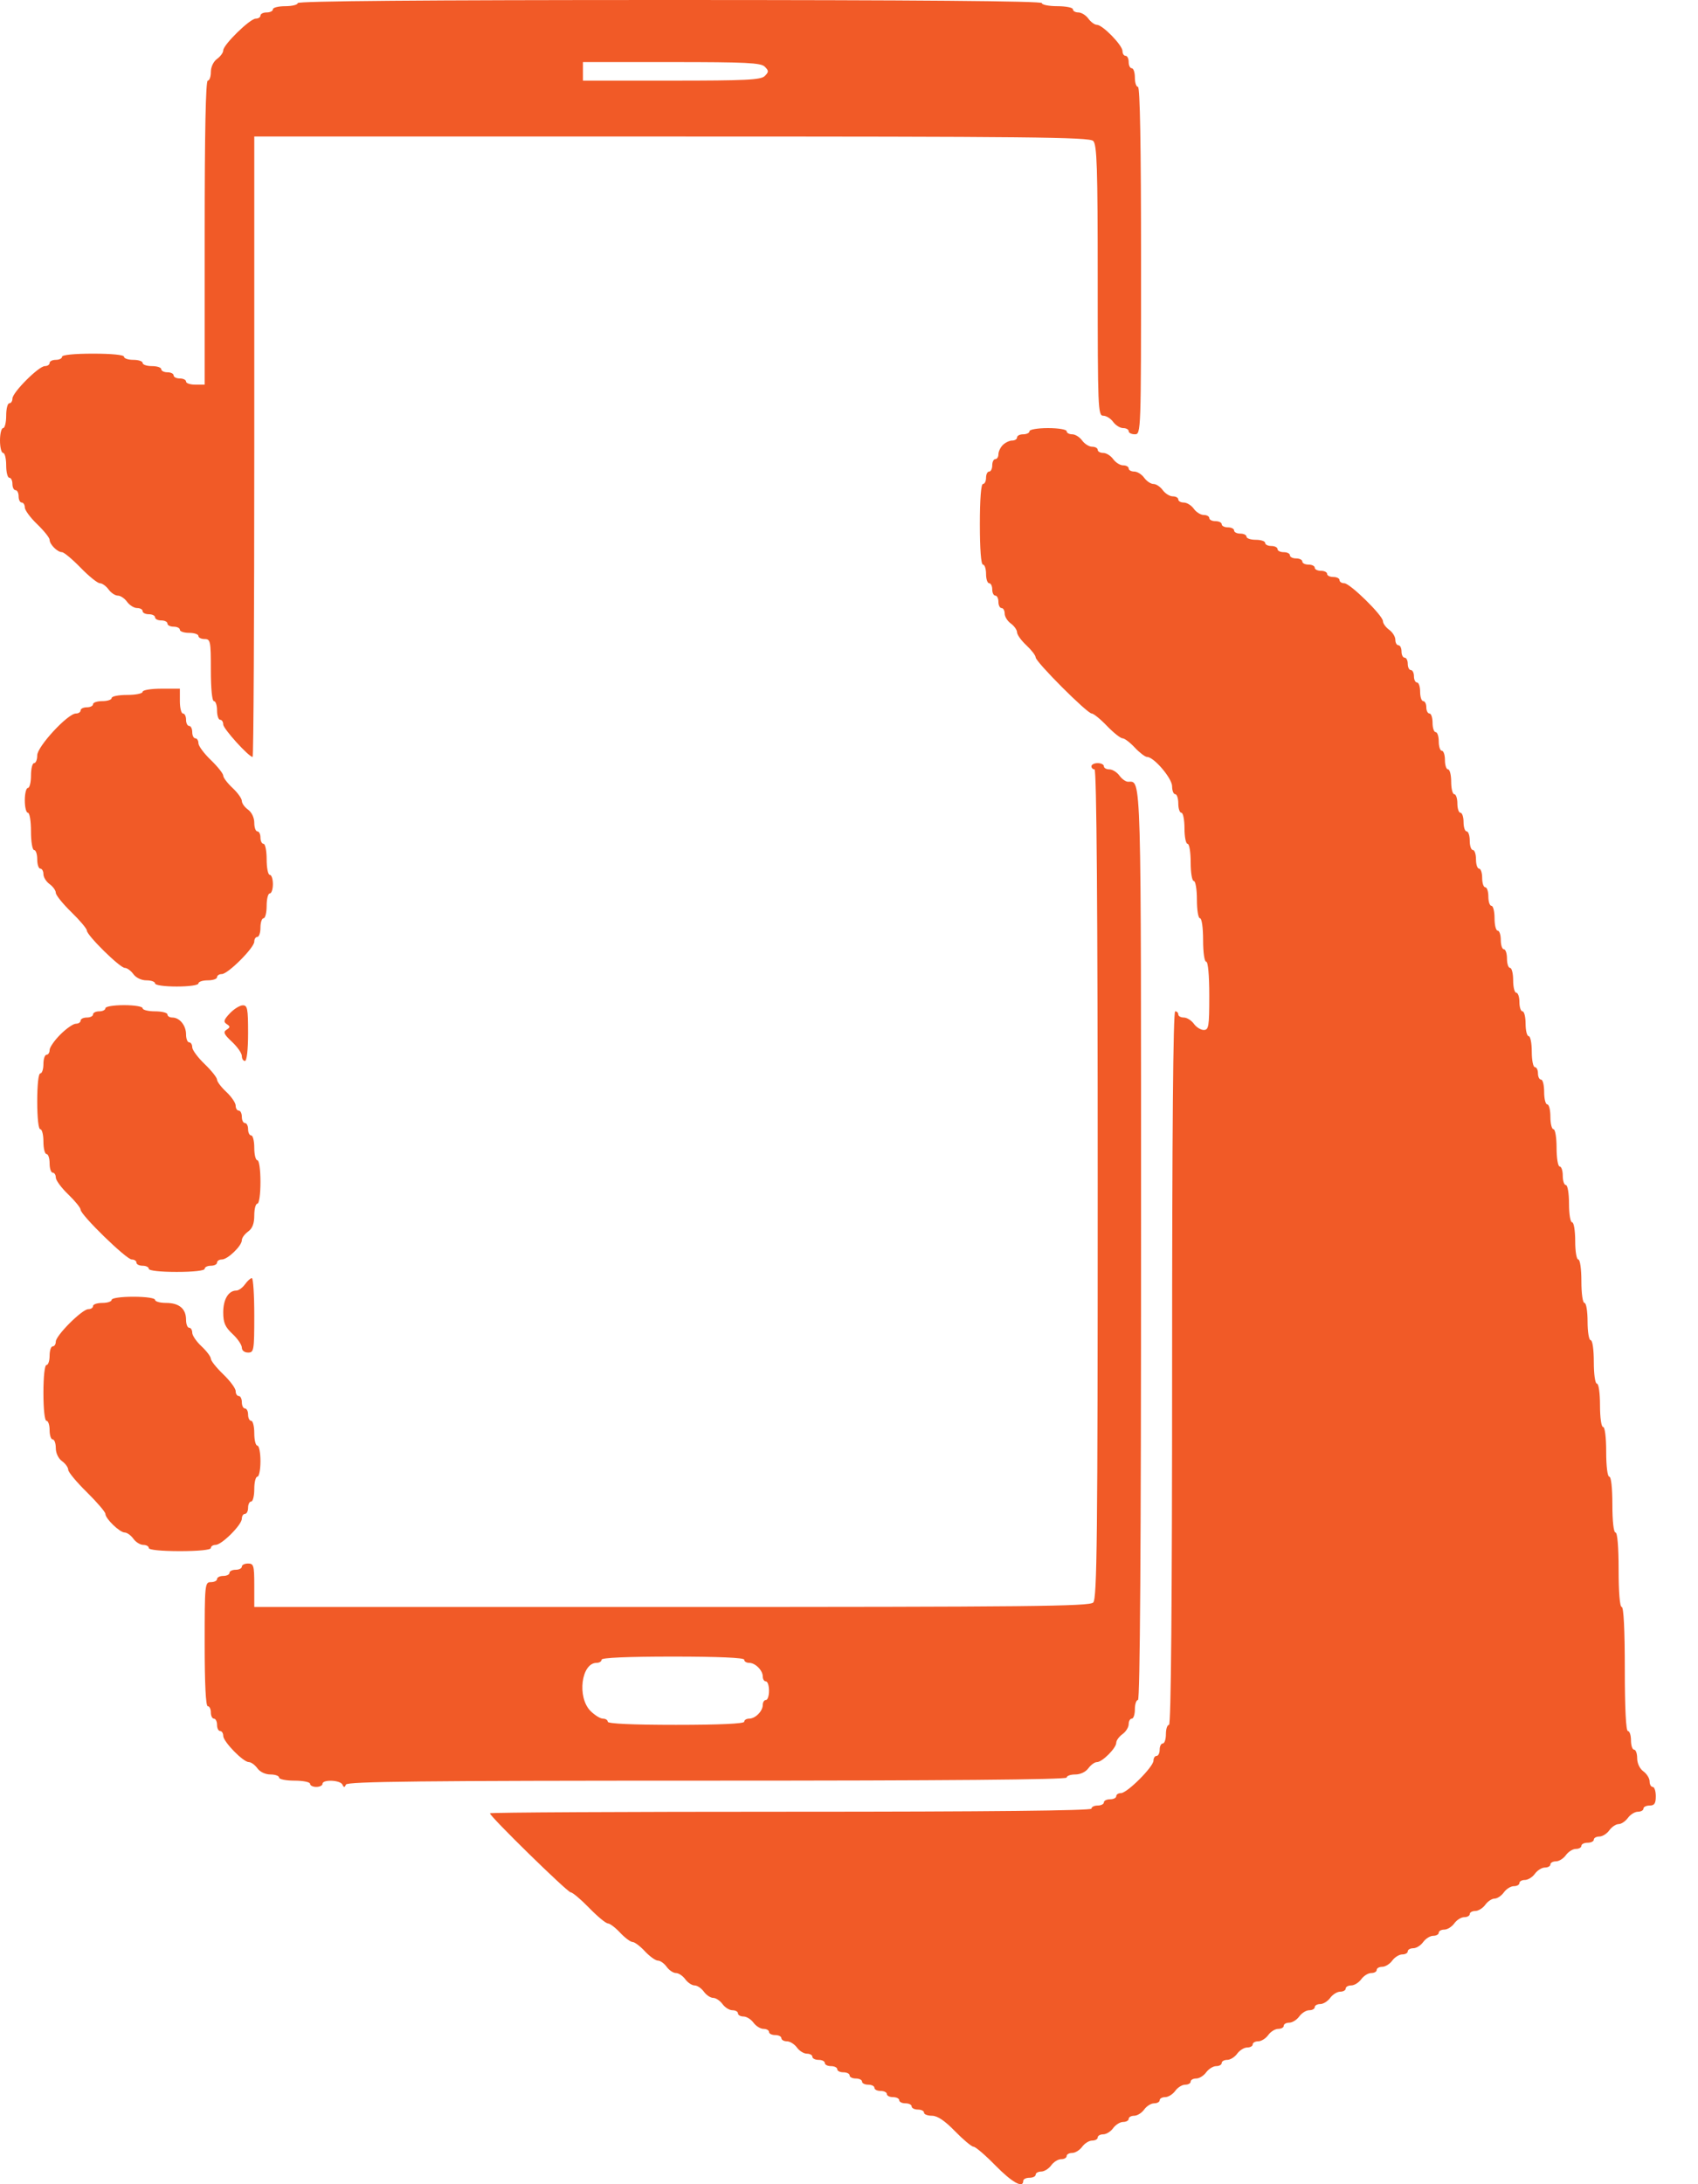 <svg width="28" height="36" viewBox="0 0 28 36" fill="none" xmlns="http://www.w3.org/2000/svg">
<path fill-rule="evenodd" clip-rule="evenodd" d="M4.909 0.051C4.909 0.079 4.817 0.102 4.704 0.102C4.592 0.102 4.5 0.125 4.5 0.153C4.5 0.182 4.454 0.205 4.397 0.205C4.341 0.205 4.295 0.228 4.295 0.256C4.295 0.284 4.26 0.307 4.217 0.307C4.122 0.307 3.681 0.738 3.681 0.831C3.681 0.868 3.635 0.931 3.579 0.971C3.519 1.015 3.477 1.104 3.477 1.187C3.477 1.265 3.454 1.329 3.426 1.329C3.392 1.329 3.375 2.199 3.375 3.835V6.34H3.221C3.137 6.34 3.068 6.317 3.068 6.289C3.068 6.261 3.022 6.238 2.966 6.238C2.909 6.238 2.863 6.215 2.863 6.187C2.863 6.159 2.817 6.136 2.761 6.136C2.705 6.136 2.659 6.113 2.659 6.085C2.659 6.057 2.59 6.034 2.505 6.034C2.421 6.034 2.352 6.011 2.352 5.982C2.352 5.954 2.283 5.931 2.199 5.931C2.114 5.931 2.045 5.908 2.045 5.88C2.045 5.849 1.841 5.829 1.534 5.829C1.227 5.829 1.023 5.849 1.023 5.88C1.023 5.908 0.977 5.931 0.92 5.931C0.864 5.931 0.818 5.954 0.818 5.982C0.818 6.011 0.783 6.034 0.74 6.034C0.639 6.034 0.205 6.468 0.205 6.569C0.205 6.612 0.182 6.647 0.153 6.647C0.125 6.647 0.102 6.739 0.102 6.852C0.102 6.964 0.079 7.056 0.051 7.056C0.023 7.056 0 7.148 0 7.261C0 7.373 0.023 7.465 0.051 7.465C0.079 7.465 0.102 7.557 0.102 7.67C0.102 7.782 0.125 7.874 0.153 7.874C0.182 7.874 0.205 7.92 0.205 7.977C0.205 8.033 0.228 8.079 0.256 8.079C0.284 8.079 0.307 8.125 0.307 8.181C0.307 8.237 0.33 8.283 0.358 8.283C0.386 8.283 0.409 8.32 0.409 8.364C0.409 8.408 0.501 8.533 0.614 8.641C0.726 8.749 0.818 8.864 0.818 8.897C0.818 8.972 0.947 9.101 1.022 9.101C1.054 9.101 1.192 9.216 1.329 9.357C1.466 9.498 1.609 9.613 1.647 9.613C1.685 9.613 1.749 9.659 1.79 9.715C1.83 9.771 1.899 9.817 1.943 9.817C1.987 9.817 2.056 9.863 2.096 9.92C2.137 9.976 2.211 10.022 2.261 10.022C2.311 10.022 2.352 10.045 2.352 10.073C2.352 10.101 2.398 10.124 2.454 10.124C2.511 10.124 2.557 10.147 2.557 10.175C2.557 10.203 2.603 10.226 2.659 10.226C2.715 10.226 2.761 10.249 2.761 10.277C2.761 10.306 2.807 10.329 2.863 10.329C2.92 10.329 2.966 10.352 2.966 10.38C2.966 10.408 3.035 10.431 3.119 10.431C3.203 10.431 3.272 10.454 3.272 10.482C3.272 10.51 3.318 10.533 3.375 10.533C3.47 10.533 3.477 10.567 3.477 11.044C3.477 11.351 3.497 11.556 3.528 11.556C3.556 11.556 3.579 11.625 3.579 11.709C3.579 11.793 3.602 11.863 3.63 11.863C3.658 11.863 3.681 11.898 3.681 11.941C3.681 12.011 4.102 12.476 4.166 12.476C4.181 12.476 4.193 10.175 4.193 7.363V2.25H11.074C16.969 2.25 17.965 2.26 18.027 2.323C18.089 2.384 18.101 2.761 18.101 4.624C18.101 6.725 18.106 6.852 18.192 6.852C18.242 6.852 18.316 6.898 18.356 6.954C18.397 7.01 18.471 7.056 18.521 7.056C18.571 7.056 18.612 7.079 18.612 7.107C18.612 7.135 18.658 7.158 18.714 7.158C18.815 7.158 18.816 7.124 18.816 4.295C18.816 2.42 18.799 1.432 18.765 1.432C18.737 1.432 18.714 1.363 18.714 1.278C18.714 1.194 18.691 1.125 18.663 1.125C18.635 1.125 18.612 1.079 18.612 1.023C18.612 0.966 18.589 0.92 18.561 0.92C18.533 0.92 18.51 0.885 18.51 0.842C18.51 0.746 18.181 0.409 18.088 0.409C18.051 0.409 17.988 0.363 17.947 0.307C17.907 0.251 17.832 0.205 17.782 0.205C17.733 0.205 17.692 0.182 17.692 0.153C17.692 0.125 17.576 0.102 17.436 0.102C17.295 0.102 17.18 0.079 17.18 0.051C17.18 0.017 15.101 0 11.044 0C6.988 0 4.909 0.017 4.909 0.051ZM12.611 1.099C12.679 1.167 12.679 1.185 12.611 1.253C12.547 1.317 12.304 1.329 11.074 1.329H9.613V1.176V1.023H11.074C12.304 1.023 12.547 1.035 12.611 1.099ZM16.976 7.107C16.976 7.135 16.93 7.158 16.873 7.158C16.817 7.158 16.771 7.181 16.771 7.21C16.771 7.238 16.735 7.261 16.691 7.261C16.647 7.261 16.578 7.294 16.537 7.334C16.497 7.374 16.464 7.443 16.464 7.487C16.464 7.531 16.441 7.567 16.413 7.567C16.385 7.567 16.362 7.613 16.362 7.67C16.362 7.726 16.339 7.772 16.311 7.772C16.283 7.772 16.26 7.818 16.26 7.874C16.26 7.931 16.237 7.977 16.209 7.977C16.177 7.977 16.158 8.232 16.158 8.641C16.158 9.05 16.177 9.306 16.209 9.306C16.237 9.306 16.26 9.375 16.26 9.459C16.26 9.544 16.283 9.613 16.311 9.613C16.339 9.613 16.362 9.659 16.362 9.715C16.362 9.771 16.385 9.817 16.413 9.817C16.441 9.817 16.464 9.863 16.464 9.92C16.464 9.976 16.487 10.022 16.515 10.022C16.544 10.022 16.567 10.063 16.567 10.113C16.567 10.163 16.613 10.237 16.669 10.277C16.725 10.318 16.771 10.383 16.771 10.422C16.771 10.46 16.84 10.557 16.924 10.635C17.009 10.714 17.078 10.804 17.078 10.835C17.078 10.909 17.928 11.76 18.002 11.76C18.032 11.76 18.146 11.852 18.254 11.965C18.362 12.077 18.478 12.169 18.511 12.169C18.544 12.169 18.635 12.238 18.714 12.323C18.793 12.407 18.884 12.476 18.915 12.476C19.028 12.476 19.328 12.828 19.328 12.96C19.328 13.031 19.351 13.09 19.379 13.09C19.407 13.09 19.43 13.159 19.43 13.243C19.43 13.327 19.453 13.396 19.481 13.396C19.509 13.396 19.532 13.511 19.532 13.652C19.532 13.793 19.555 13.908 19.583 13.908C19.612 13.908 19.634 14.044 19.634 14.215C19.634 14.385 19.657 14.521 19.686 14.521C19.714 14.521 19.737 14.658 19.737 14.828C19.737 14.999 19.759 15.135 19.788 15.135C19.817 15.135 19.839 15.288 19.839 15.493C19.839 15.697 19.861 15.851 19.89 15.851C19.921 15.851 19.941 16.072 19.941 16.413C19.941 16.918 19.932 16.976 19.85 16.976C19.8 16.976 19.726 16.93 19.686 16.873C19.645 16.817 19.571 16.771 19.521 16.771C19.471 16.771 19.43 16.748 19.43 16.72C19.43 16.692 19.407 16.669 19.379 16.669C19.345 16.669 19.328 18.663 19.328 22.549C19.328 26.435 19.31 28.429 19.277 28.429C19.248 28.429 19.226 28.498 19.226 28.582C19.226 28.667 19.203 28.736 19.174 28.736C19.146 28.736 19.123 28.782 19.123 28.838C19.123 28.894 19.1 28.941 19.072 28.941C19.044 28.941 19.021 28.976 19.021 29.018C19.021 29.12 18.587 29.554 18.485 29.554C18.442 29.554 18.407 29.577 18.407 29.605C18.407 29.633 18.361 29.656 18.305 29.656C18.249 29.656 18.203 29.679 18.203 29.707C18.203 29.735 18.157 29.759 18.101 29.759C18.044 29.759 17.998 29.782 17.998 29.81C17.998 29.843 16.311 29.861 13.039 29.861C10.311 29.861 8.079 29.872 8.079 29.887C8.079 29.939 9.358 31.19 9.411 31.19C9.441 31.19 9.578 31.305 9.715 31.446C9.852 31.587 9.991 31.702 10.024 31.702C10.056 31.702 10.148 31.771 10.226 31.855C10.305 31.939 10.397 32.008 10.431 32.008C10.464 32.008 10.557 32.077 10.635 32.162C10.714 32.246 10.81 32.315 10.849 32.315C10.888 32.315 10.953 32.361 10.993 32.417C11.034 32.474 11.103 32.52 11.147 32.52C11.191 32.52 11.259 32.566 11.3 32.622C11.341 32.678 11.41 32.724 11.454 32.724C11.497 32.724 11.566 32.77 11.607 32.827C11.647 32.883 11.716 32.929 11.76 32.929C11.804 32.929 11.873 32.975 11.914 33.031C11.954 33.087 12.028 33.133 12.078 33.133C12.128 33.133 12.169 33.156 12.169 33.184C12.169 33.212 12.21 33.236 12.26 33.236C12.31 33.236 12.384 33.282 12.425 33.338C12.466 33.394 12.54 33.44 12.59 33.44C12.64 33.44 12.681 33.463 12.681 33.491C12.681 33.519 12.727 33.542 12.783 33.542C12.839 33.542 12.885 33.565 12.885 33.593C12.885 33.621 12.926 33.645 12.976 33.645C13.026 33.645 13.1 33.691 13.141 33.747C13.181 33.803 13.255 33.849 13.306 33.849C13.355 33.849 13.396 33.872 13.396 33.9C13.396 33.928 13.443 33.951 13.499 33.951C13.555 33.951 13.601 33.974 13.601 34.002C13.601 34.031 13.647 34.054 13.703 34.054C13.759 34.054 13.806 34.077 13.806 34.105C13.806 34.133 13.851 34.156 13.908 34.156C13.964 34.156 14.01 34.179 14.01 34.207C14.01 34.235 14.056 34.258 14.112 34.258C14.169 34.258 14.215 34.281 14.215 34.309C14.215 34.337 14.261 34.36 14.317 34.36C14.373 34.36 14.419 34.383 14.419 34.411C14.419 34.44 14.465 34.463 14.521 34.463C14.578 34.463 14.624 34.486 14.624 34.514C14.624 34.542 14.67 34.565 14.726 34.565C14.782 34.565 14.828 34.588 14.828 34.616C14.828 34.644 14.874 34.667 14.93 34.667C14.987 34.667 15.033 34.69 15.033 34.718C15.033 34.746 15.079 34.77 15.135 34.77C15.191 34.77 15.237 34.792 15.237 34.821C15.237 34.849 15.296 34.872 15.368 34.872C15.458 34.872 15.578 34.952 15.748 35.127C15.886 35.268 16.023 35.383 16.055 35.383C16.086 35.383 16.248 35.521 16.413 35.69C16.689 35.971 16.873 36.074 16.873 35.946C16.873 35.917 16.919 35.894 16.976 35.894C17.032 35.894 17.078 35.871 17.078 35.843C17.078 35.815 17.119 35.792 17.169 35.792C17.219 35.792 17.293 35.746 17.334 35.69C17.374 35.634 17.448 35.588 17.498 35.588C17.548 35.588 17.589 35.565 17.589 35.536C17.589 35.508 17.63 35.485 17.68 35.485C17.73 35.485 17.804 35.439 17.845 35.383C17.886 35.327 17.959 35.281 18.01 35.281C18.06 35.281 18.101 35.258 18.101 35.23C18.101 35.202 18.142 35.178 18.192 35.178C18.242 35.178 18.316 35.133 18.356 35.076C18.397 35.02 18.471 34.974 18.521 34.974C18.571 34.974 18.612 34.951 18.612 34.923C18.612 34.895 18.653 34.872 18.703 34.872C18.753 34.872 18.827 34.826 18.867 34.77C18.908 34.713 18.982 34.667 19.032 34.667C19.082 34.667 19.123 34.644 19.123 34.616C19.123 34.588 19.164 34.565 19.214 34.565C19.264 34.565 19.338 34.519 19.379 34.463C19.419 34.406 19.494 34.36 19.544 34.36C19.594 34.36 19.634 34.337 19.634 34.309C19.634 34.281 19.675 34.258 19.726 34.258C19.776 34.258 19.85 34.212 19.89 34.156C19.931 34.1 20.005 34.054 20.055 34.054C20.105 34.054 20.146 34.031 20.146 34.002C20.146 33.974 20.187 33.951 20.237 33.951C20.287 33.951 20.361 33.905 20.401 33.849C20.442 33.793 20.516 33.747 20.566 33.747C20.616 33.747 20.657 33.724 20.657 33.696C20.657 33.668 20.698 33.645 20.748 33.645C20.798 33.645 20.872 33.599 20.913 33.542C20.953 33.486 21.027 33.44 21.078 33.44C21.128 33.44 21.169 33.417 21.169 33.389C21.169 33.361 21.209 33.338 21.259 33.338C21.309 33.338 21.384 33.292 21.424 33.236C21.465 33.179 21.539 33.133 21.589 33.133C21.639 33.133 21.68 33.11 21.68 33.082C21.68 33.054 21.721 33.031 21.771 33.031C21.821 33.031 21.895 32.985 21.935 32.929C21.976 32.873 22.05 32.827 22.1 32.827C22.15 32.827 22.191 32.803 22.191 32.775C22.191 32.747 22.232 32.724 22.282 32.724C22.332 32.724 22.406 32.678 22.447 32.622C22.487 32.566 22.561 32.52 22.611 32.52C22.662 32.52 22.702 32.497 22.702 32.468C22.702 32.44 22.743 32.417 22.793 32.417C22.843 32.417 22.918 32.371 22.958 32.315C22.999 32.259 23.073 32.213 23.123 32.213C23.173 32.213 23.214 32.19 23.214 32.162C23.214 32.134 23.255 32.111 23.305 32.111C23.355 32.111 23.429 32.065 23.469 32.008C23.51 31.952 23.584 31.906 23.634 31.906C23.684 31.906 23.725 31.883 23.725 31.855C23.725 31.827 23.766 31.804 23.816 31.804C23.866 31.804 23.94 31.758 23.981 31.702C24.021 31.645 24.095 31.599 24.145 31.599C24.195 31.599 24.236 31.576 24.236 31.548C24.236 31.52 24.277 31.497 24.327 31.497C24.377 31.497 24.451 31.451 24.492 31.395C24.533 31.338 24.602 31.293 24.645 31.293C24.689 31.293 24.758 31.247 24.799 31.19C24.839 31.134 24.913 31.088 24.963 31.088C25.014 31.088 25.055 31.065 25.055 31.037C25.055 31.009 25.095 30.986 25.145 30.986C25.195 30.986 25.27 30.94 25.31 30.884C25.351 30.827 25.425 30.781 25.475 30.781C25.525 30.781 25.566 30.758 25.566 30.73C25.566 30.702 25.607 30.679 25.657 30.679C25.707 30.679 25.781 30.633 25.821 30.577C25.862 30.52 25.936 30.474 25.986 30.474C26.036 30.474 26.077 30.451 26.077 30.423C26.077 30.395 26.123 30.372 26.179 30.372C26.236 30.372 26.282 30.349 26.282 30.321C26.282 30.293 26.323 30.27 26.373 30.27C26.423 30.27 26.497 30.224 26.537 30.168C26.578 30.111 26.647 30.065 26.691 30.065C26.735 30.065 26.803 30.019 26.844 29.963C26.885 29.907 26.959 29.861 27.009 29.861C27.059 29.861 27.1 29.838 27.1 29.81C27.1 29.782 27.146 29.759 27.202 29.759C27.282 29.759 27.304 29.724 27.304 29.605C27.304 29.521 27.281 29.452 27.253 29.452C27.225 29.452 27.202 29.411 27.202 29.361C27.202 29.311 27.156 29.237 27.1 29.196C27.04 29.153 26.997 29.064 26.997 28.98C26.997 28.902 26.974 28.838 26.946 28.838C26.918 28.838 26.895 28.769 26.895 28.685C26.895 28.6 26.872 28.531 26.844 28.531C26.812 28.531 26.793 28.157 26.793 27.509C26.793 26.861 26.774 26.486 26.742 26.486C26.711 26.486 26.691 26.247 26.691 25.873C26.691 25.498 26.671 25.259 26.64 25.259C26.609 25.259 26.588 25.072 26.588 24.799C26.588 24.526 26.568 24.339 26.537 24.339C26.508 24.339 26.486 24.168 26.486 23.93C26.486 23.691 26.465 23.52 26.435 23.52C26.406 23.52 26.384 23.367 26.384 23.163C26.384 22.958 26.362 22.805 26.333 22.805C26.304 22.805 26.282 22.651 26.282 22.447C26.282 22.242 26.26 22.089 26.23 22.089C26.202 22.089 26.179 21.953 26.179 21.782C26.179 21.612 26.157 21.475 26.128 21.475C26.099 21.475 26.077 21.322 26.077 21.117C26.077 20.913 26.055 20.759 26.026 20.759C25.997 20.759 25.975 20.623 25.975 20.453C25.975 20.282 25.952 20.146 25.924 20.146C25.895 20.146 25.873 20.009 25.873 19.839C25.873 19.669 25.85 19.532 25.821 19.532C25.793 19.532 25.77 19.463 25.77 19.379C25.77 19.294 25.747 19.226 25.719 19.226C25.691 19.226 25.668 19.089 25.668 18.919C25.668 18.748 25.645 18.612 25.617 18.612C25.589 18.612 25.566 18.52 25.566 18.407C25.566 18.295 25.543 18.203 25.515 18.203C25.486 18.203 25.463 18.111 25.463 17.998C25.463 17.886 25.441 17.794 25.412 17.794C25.384 17.794 25.361 17.748 25.361 17.692C25.361 17.635 25.338 17.589 25.31 17.589C25.282 17.589 25.259 17.474 25.259 17.334C25.259 17.193 25.236 17.078 25.208 17.078C25.18 17.078 25.157 16.986 25.157 16.873C25.157 16.761 25.134 16.669 25.106 16.669C25.078 16.669 25.055 16.6 25.055 16.515C25.055 16.431 25.031 16.362 25.003 16.362C24.975 16.362 24.952 16.27 24.952 16.158C24.952 16.045 24.929 15.953 24.901 15.953C24.873 15.953 24.85 15.884 24.85 15.8C24.85 15.715 24.827 15.646 24.799 15.646C24.771 15.646 24.748 15.577 24.748 15.493C24.748 15.409 24.725 15.339 24.697 15.339C24.668 15.339 24.645 15.247 24.645 15.135C24.645 15.022 24.622 14.93 24.594 14.93C24.566 14.93 24.543 14.861 24.543 14.777C24.543 14.693 24.52 14.624 24.492 14.624C24.464 14.624 24.441 14.555 24.441 14.47C24.441 14.386 24.418 14.317 24.39 14.317C24.362 14.317 24.339 14.248 24.339 14.163C24.339 14.079 24.316 14.01 24.288 14.01C24.259 14.01 24.236 13.941 24.236 13.857C24.236 13.772 24.213 13.703 24.185 13.703C24.157 13.703 24.134 13.634 24.134 13.55C24.134 13.466 24.111 13.396 24.083 13.396C24.055 13.396 24.032 13.327 24.032 13.243C24.032 13.159 24.009 13.09 23.981 13.09C23.953 13.09 23.93 12.998 23.93 12.885C23.93 12.773 23.907 12.681 23.878 12.681C23.85 12.681 23.827 12.612 23.827 12.527C23.827 12.443 23.804 12.374 23.776 12.374C23.748 12.374 23.725 12.305 23.725 12.22C23.725 12.136 23.702 12.067 23.674 12.067C23.646 12.067 23.623 11.998 23.623 11.914C23.623 11.829 23.6 11.76 23.572 11.76C23.544 11.76 23.52 11.714 23.52 11.658C23.52 11.602 23.497 11.556 23.469 11.556C23.441 11.556 23.418 11.487 23.418 11.402C23.418 11.318 23.395 11.249 23.367 11.249C23.339 11.249 23.316 11.203 23.316 11.147C23.316 11.09 23.293 11.044 23.265 11.044C23.237 11.044 23.214 10.998 23.214 10.942C23.214 10.886 23.191 10.84 23.163 10.84C23.134 10.84 23.111 10.794 23.111 10.738C23.111 10.681 23.088 10.635 23.06 10.635C23.032 10.635 23.009 10.594 23.009 10.544C23.009 10.494 22.963 10.42 22.907 10.38C22.851 10.339 22.805 10.276 22.805 10.239C22.805 10.146 22.261 9.613 22.167 9.613C22.124 9.613 22.089 9.59 22.089 9.562C22.089 9.533 22.043 9.51 21.987 9.51C21.93 9.51 21.884 9.487 21.884 9.459C21.884 9.431 21.838 9.408 21.782 9.408C21.726 9.408 21.68 9.385 21.68 9.357C21.68 9.329 21.634 9.306 21.578 9.306C21.521 9.306 21.475 9.283 21.475 9.255C21.475 9.227 21.429 9.204 21.373 9.204C21.317 9.204 21.271 9.181 21.271 9.153C21.271 9.124 21.225 9.101 21.169 9.101C21.112 9.101 21.066 9.078 21.066 9.05C21.066 9.022 21.02 8.999 20.964 8.999C20.908 8.999 20.862 8.976 20.862 8.948C20.862 8.92 20.793 8.897 20.708 8.897C20.624 8.897 20.555 8.874 20.555 8.846C20.555 8.818 20.509 8.795 20.453 8.795C20.396 8.795 20.35 8.772 20.35 8.743C20.35 8.715 20.304 8.692 20.248 8.692C20.192 8.692 20.146 8.669 20.146 8.641C20.146 8.613 20.1 8.59 20.044 8.59C19.987 8.59 19.941 8.567 19.941 8.539C19.941 8.511 19.9 8.488 19.85 8.488C19.8 8.488 19.726 8.442 19.686 8.386C19.645 8.329 19.571 8.283 19.521 8.283C19.471 8.283 19.43 8.26 19.43 8.232C19.43 8.204 19.389 8.181 19.339 8.181C19.289 8.181 19.215 8.135 19.174 8.079C19.134 8.023 19.065 7.977 19.021 7.977C18.977 7.977 18.908 7.931 18.867 7.874C18.827 7.818 18.753 7.772 18.703 7.772C18.653 7.772 18.612 7.749 18.612 7.721C18.612 7.693 18.571 7.67 18.521 7.67C18.471 7.67 18.397 7.624 18.356 7.567C18.316 7.511 18.242 7.465 18.192 7.465C18.142 7.465 18.101 7.442 18.101 7.414C18.101 7.386 18.06 7.363 18.01 7.363C17.959 7.363 17.886 7.317 17.845 7.261C17.804 7.204 17.73 7.158 17.68 7.158C17.63 7.158 17.589 7.135 17.589 7.107C17.589 7.079 17.453 7.056 17.282 7.056C17.112 7.056 16.976 7.079 16.976 7.107ZM2.352 11.402C2.352 11.431 2.237 11.454 2.096 11.454C1.956 11.454 1.841 11.476 1.841 11.505C1.841 11.533 1.772 11.556 1.687 11.556C1.603 11.556 1.534 11.579 1.534 11.607C1.534 11.635 1.488 11.658 1.432 11.658C1.375 11.658 1.329 11.681 1.329 11.709C1.329 11.737 1.294 11.76 1.252 11.76C1.118 11.76 0.614 12.305 0.614 12.449C0.614 12.52 0.591 12.578 0.562 12.578C0.534 12.578 0.511 12.67 0.511 12.783C0.511 12.895 0.488 12.987 0.46 12.987C0.432 12.987 0.409 13.079 0.409 13.192C0.409 13.304 0.432 13.396 0.46 13.396C0.489 13.396 0.511 13.533 0.511 13.703C0.511 13.874 0.534 14.01 0.562 14.01C0.591 14.01 0.614 14.079 0.614 14.163C0.614 14.248 0.637 14.317 0.665 14.317C0.693 14.317 0.716 14.358 0.716 14.408C0.716 14.458 0.762 14.532 0.818 14.572C0.874 14.613 0.92 14.677 0.92 14.715C0.92 14.753 1.035 14.896 1.176 15.033C1.317 15.17 1.432 15.307 1.432 15.337C1.432 15.416 1.978 15.953 2.058 15.953C2.095 15.953 2.158 15.999 2.199 16.055C2.242 16.115 2.331 16.158 2.414 16.158C2.493 16.158 2.557 16.181 2.557 16.209C2.557 16.238 2.71 16.26 2.914 16.26C3.119 16.26 3.272 16.238 3.272 16.209C3.272 16.181 3.341 16.158 3.426 16.158C3.51 16.158 3.579 16.135 3.579 16.106C3.579 16.078 3.614 16.055 3.657 16.055C3.759 16.055 4.193 15.621 4.193 15.52C4.193 15.477 4.216 15.442 4.244 15.442C4.272 15.442 4.295 15.373 4.295 15.288C4.295 15.204 4.318 15.135 4.346 15.135C4.374 15.135 4.397 15.043 4.397 14.93C4.397 14.818 4.42 14.726 4.448 14.726C4.477 14.726 4.5 14.657 4.5 14.572C4.5 14.488 4.477 14.419 4.448 14.419C4.42 14.419 4.397 14.304 4.397 14.163C4.397 14.023 4.374 13.908 4.346 13.908C4.318 13.908 4.295 13.862 4.295 13.806C4.295 13.749 4.272 13.703 4.244 13.703C4.216 13.703 4.193 13.639 4.193 13.561C4.193 13.478 4.151 13.389 4.091 13.345C4.034 13.305 3.988 13.24 3.988 13.201C3.988 13.162 3.919 13.066 3.835 12.987C3.751 12.909 3.681 12.817 3.681 12.784C3.681 12.751 3.589 12.635 3.477 12.527C3.364 12.419 3.272 12.294 3.272 12.25C3.272 12.206 3.249 12.169 3.221 12.169C3.193 12.169 3.17 12.123 3.17 12.067C3.17 12.011 3.147 11.965 3.119 11.965C3.091 11.965 3.068 11.919 3.068 11.863C3.068 11.806 3.045 11.76 3.017 11.76C2.989 11.76 2.966 11.668 2.966 11.556V11.351H2.659C2.488 11.351 2.352 11.374 2.352 11.402ZM17.998 12.63C17.998 12.658 18.021 12.681 18.049 12.681C18.083 12.681 18.101 14.991 18.101 19.51C18.101 25.361 18.09 26.351 18.027 26.413C17.965 26.476 16.969 26.486 11.074 26.486H4.193V26.128C4.193 25.804 4.183 25.77 4.091 25.77C4.034 25.77 3.988 25.793 3.988 25.821C3.988 25.85 3.942 25.873 3.886 25.873C3.83 25.873 3.784 25.896 3.784 25.924C3.784 25.952 3.738 25.975 3.681 25.975C3.625 25.975 3.579 25.998 3.579 26.026C3.579 26.054 3.533 26.077 3.477 26.077C3.378 26.077 3.375 26.111 3.375 27.1C3.375 27.747 3.393 28.122 3.426 28.122C3.454 28.122 3.477 28.168 3.477 28.225C3.477 28.281 3.5 28.327 3.528 28.327C3.556 28.327 3.579 28.373 3.579 28.429C3.579 28.485 3.602 28.531 3.63 28.531C3.658 28.531 3.681 28.567 3.681 28.61C3.681 28.706 4.01 29.043 4.103 29.043C4.14 29.043 4.203 29.089 4.244 29.145C4.287 29.205 4.376 29.247 4.46 29.247C4.538 29.247 4.602 29.27 4.602 29.298C4.602 29.326 4.717 29.349 4.857 29.349C4.998 29.349 5.113 29.372 5.113 29.401C5.113 29.429 5.159 29.452 5.215 29.452C5.272 29.452 5.318 29.429 5.318 29.401C5.318 29.326 5.61 29.338 5.646 29.413C5.67 29.465 5.682 29.465 5.705 29.413C5.729 29.363 6.971 29.349 11.662 29.349C15.579 29.349 17.589 29.332 17.589 29.298C17.589 29.27 17.653 29.247 17.731 29.247C17.815 29.247 17.904 29.205 17.947 29.145C17.988 29.089 18.051 29.043 18.089 29.043C18.176 29.043 18.407 28.812 18.407 28.724C18.407 28.687 18.453 28.623 18.51 28.582C18.566 28.542 18.612 28.468 18.612 28.418C18.612 28.368 18.635 28.327 18.663 28.327C18.691 28.327 18.714 28.258 18.714 28.174C18.714 28.089 18.737 28.02 18.765 28.02C18.799 28.02 18.816 25.488 18.816 20.526C18.816 12.601 18.824 12.885 18.601 12.885C18.563 12.885 18.499 12.839 18.459 12.783C18.418 12.727 18.344 12.681 18.294 12.681C18.244 12.681 18.203 12.658 18.203 12.63C18.203 12.601 18.157 12.578 18.101 12.578C18.044 12.578 17.998 12.601 17.998 12.63ZM1.738 16.618C1.738 16.646 1.692 16.669 1.636 16.669C1.58 16.669 1.534 16.692 1.534 16.72C1.534 16.748 1.488 16.771 1.432 16.771C1.375 16.771 1.329 16.794 1.329 16.822C1.329 16.85 1.294 16.873 1.251 16.873C1.208 16.873 1.093 16.953 0.995 17.051C0.898 17.148 0.818 17.263 0.818 17.306C0.818 17.349 0.795 17.385 0.767 17.385C0.739 17.385 0.716 17.454 0.716 17.538C0.716 17.622 0.693 17.692 0.665 17.692C0.634 17.692 0.614 17.879 0.614 18.152C0.614 18.424 0.634 18.612 0.665 18.612C0.693 18.612 0.716 18.704 0.716 18.816C0.716 18.929 0.739 19.021 0.767 19.021C0.795 19.021 0.818 19.09 0.818 19.174C0.818 19.259 0.841 19.328 0.869 19.328C0.897 19.328 0.92 19.364 0.92 19.408C0.92 19.453 1.012 19.578 1.125 19.686C1.237 19.794 1.329 19.907 1.329 19.938C1.329 20.024 2.084 20.759 2.172 20.759C2.215 20.759 2.25 20.782 2.25 20.811C2.25 20.839 2.296 20.862 2.352 20.862C2.408 20.862 2.454 20.885 2.454 20.913C2.454 20.943 2.642 20.964 2.914 20.964C3.187 20.964 3.375 20.943 3.375 20.913C3.375 20.885 3.421 20.862 3.477 20.862C3.533 20.862 3.579 20.839 3.579 20.811C3.579 20.782 3.615 20.759 3.658 20.759C3.755 20.759 3.988 20.534 3.988 20.441C3.988 20.403 4.034 20.34 4.091 20.299C4.162 20.248 4.193 20.167 4.193 20.032C4.193 19.926 4.216 19.839 4.244 19.839C4.273 19.839 4.295 19.686 4.295 19.481C4.295 19.277 4.273 19.123 4.244 19.123C4.216 19.123 4.193 19.031 4.193 18.919C4.193 18.806 4.17 18.714 4.142 18.714C4.114 18.714 4.091 18.668 4.091 18.612C4.091 18.556 4.068 18.51 4.039 18.51C4.011 18.51 3.988 18.464 3.988 18.407C3.988 18.351 3.965 18.305 3.937 18.305C3.909 18.305 3.886 18.268 3.886 18.223C3.886 18.178 3.817 18.077 3.733 17.998C3.648 17.919 3.579 17.828 3.579 17.795C3.579 17.762 3.487 17.646 3.375 17.538C3.262 17.43 3.17 17.305 3.17 17.261C3.17 17.216 3.147 17.18 3.119 17.18C3.091 17.18 3.068 17.121 3.068 17.049C3.068 16.901 2.962 16.771 2.841 16.771C2.797 16.771 2.761 16.748 2.761 16.72C2.761 16.692 2.669 16.669 2.557 16.669C2.444 16.669 2.352 16.646 2.352 16.618C2.352 16.589 2.216 16.567 2.045 16.567C1.875 16.567 1.738 16.589 1.738 16.618ZM3.789 16.703C3.69 16.808 3.681 16.842 3.738 16.879C3.799 16.918 3.798 16.932 3.736 16.972C3.676 17.01 3.693 17.048 3.825 17.171C3.915 17.255 3.988 17.36 3.988 17.405C3.988 17.45 4.011 17.487 4.039 17.487C4.07 17.487 4.091 17.299 4.091 17.027C4.091 16.621 4.08 16.567 4.001 16.57C3.952 16.572 3.857 16.631 3.789 16.703ZM4.039 21.169C3.999 21.225 3.935 21.271 3.897 21.271C3.768 21.271 3.681 21.416 3.681 21.63C3.681 21.801 3.712 21.872 3.835 21.987C3.919 22.065 3.988 22.167 3.988 22.212C3.988 22.259 4.031 22.293 4.091 22.293C4.187 22.293 4.193 22.259 4.193 21.68C4.193 21.342 4.175 21.066 4.153 21.066C4.131 21.066 4.08 21.112 4.039 21.169ZM1.841 21.424C1.841 21.452 1.772 21.475 1.687 21.475C1.603 21.475 1.534 21.498 1.534 21.526C1.534 21.555 1.499 21.578 1.456 21.578C1.354 21.578 0.92 22.012 0.92 22.113C0.92 22.156 0.897 22.191 0.869 22.191C0.841 22.191 0.818 22.26 0.818 22.345C0.818 22.429 0.795 22.498 0.767 22.498C0.737 22.498 0.716 22.685 0.716 22.958C0.716 23.231 0.737 23.418 0.767 23.418C0.795 23.418 0.818 23.487 0.818 23.572C0.818 23.656 0.841 23.725 0.869 23.725C0.897 23.725 0.92 23.789 0.92 23.867C0.92 23.951 0.963 24.04 1.023 24.083C1.079 24.123 1.125 24.187 1.125 24.225C1.125 24.262 1.263 24.429 1.432 24.594C1.6 24.76 1.738 24.921 1.738 24.952C1.738 25.031 1.975 25.259 2.057 25.259C2.094 25.259 2.158 25.305 2.199 25.361C2.239 25.418 2.313 25.463 2.363 25.463C2.413 25.463 2.454 25.486 2.454 25.515C2.454 25.545 2.659 25.566 2.966 25.566C3.272 25.566 3.477 25.545 3.477 25.515C3.477 25.486 3.512 25.463 3.555 25.463C3.657 25.463 3.988 25.132 3.988 25.031C3.988 24.988 4.011 24.952 4.039 24.952C4.068 24.952 4.091 24.906 4.091 24.85C4.091 24.794 4.114 24.748 4.142 24.748C4.17 24.748 4.193 24.656 4.193 24.543C4.193 24.431 4.216 24.339 4.244 24.339C4.272 24.339 4.295 24.224 4.295 24.083C4.295 23.942 4.272 23.827 4.244 23.827C4.216 23.827 4.193 23.735 4.193 23.623C4.193 23.51 4.17 23.418 4.142 23.418C4.114 23.418 4.091 23.372 4.091 23.316C4.091 23.26 4.068 23.214 4.039 23.214C4.011 23.214 3.988 23.168 3.988 23.111C3.988 23.055 3.965 23.009 3.937 23.009C3.909 23.009 3.886 22.973 3.886 22.928C3.886 22.884 3.794 22.759 3.681 22.651C3.569 22.543 3.477 22.428 3.477 22.395C3.477 22.361 3.408 22.27 3.324 22.191C3.239 22.112 3.17 22.011 3.17 21.966C3.17 21.921 3.147 21.884 3.119 21.884C3.091 21.884 3.068 21.825 3.068 21.753C3.068 21.571 2.955 21.475 2.739 21.475C2.639 21.475 2.557 21.452 2.557 21.424C2.557 21.395 2.403 21.373 2.199 21.373C1.994 21.373 1.841 21.395 1.841 21.424ZM12.272 27.355C12.272 27.384 12.308 27.407 12.352 27.407C12.455 27.407 12.578 27.53 12.578 27.633C12.578 27.677 12.601 27.713 12.63 27.713C12.658 27.713 12.681 27.782 12.681 27.867C12.681 27.951 12.658 28.02 12.63 28.02C12.601 28.02 12.578 28.056 12.578 28.1C12.578 28.204 12.455 28.327 12.352 28.327C12.308 28.327 12.272 28.35 12.272 28.378C12.272 28.41 11.863 28.429 11.147 28.429C10.431 28.429 10.022 28.41 10.022 28.378C10.022 28.35 9.986 28.327 9.943 28.327C9.899 28.327 9.807 28.27 9.738 28.201C9.513 27.976 9.585 27.407 9.839 27.407C9.883 27.407 9.92 27.384 9.92 27.355C9.92 27.323 10.346 27.304 11.095 27.304C11.845 27.304 12.272 27.323 12.272 27.355Z" fill="#F15A27"/>
</svg>
